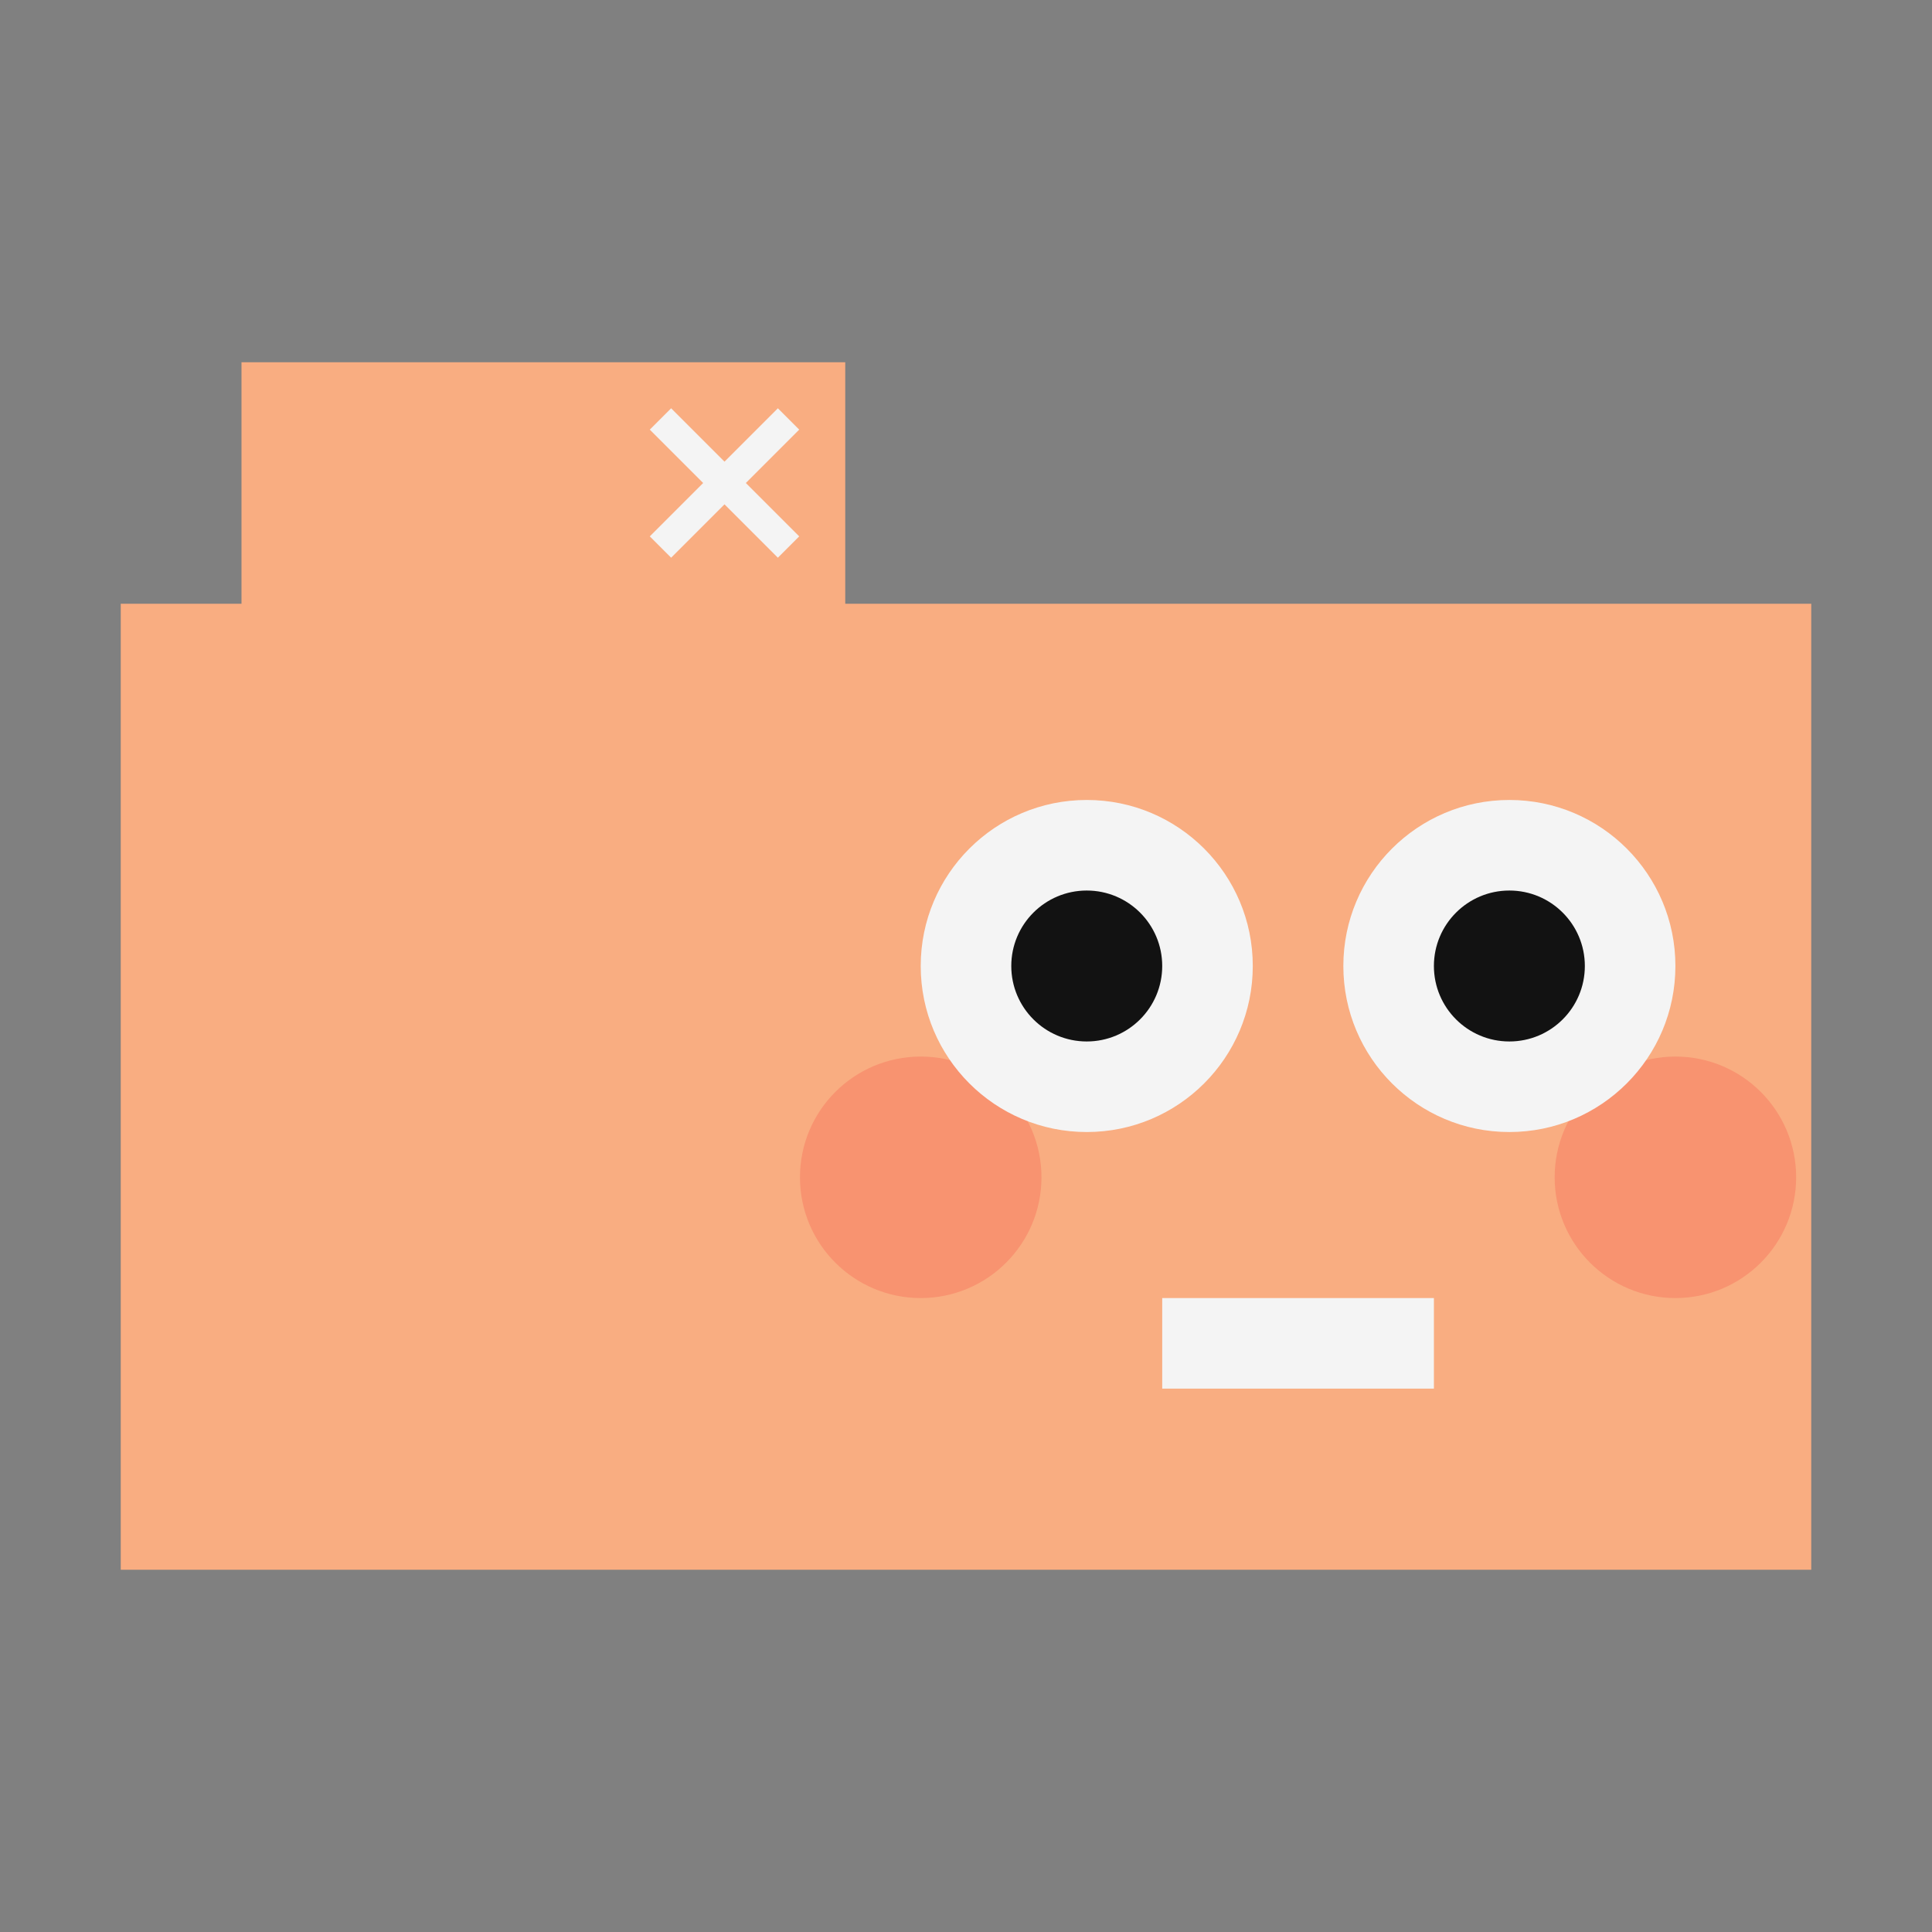<svg version="1.1" width="128" height="128"
  viewbox="0 0 128 128"
  xmlns="http://www.w3.org/2000/svg">
  <rect width="100%" height="100%" fill="#808080" stroke="none"/>
  <defs>
    <style type="text/css"><![CDATA[
      .bl { fill: rgb(18, 18, 18); }
      #body { fill: rgb(249, 173, 129); }
      .red { fill: rgb(248, 147, 112); }
      .wh { fill: rgb(244, 244, 244); }
    ]]></style>
  </defs>
  <title>Flushed Face</title>
  <polygon points="8 104, 8 40, 16 40, 16 24, 56 24, 56 40, 120 40, 120 104" id="body"/>
	<g class="wh" transform="rotate(45, 48, 32)">
		<rect x="47" y="26" width="2" height="12"/>
		<rect x="42" y="31" width="12" height="2"/>
	</g>
  <g class="red">
    <circle cx="61" cy="78" r="8"/>
    <circle cx="111" cy="78" r="8"/>
  </g>
  <g class="wh">
    <circle cx="72" cy="64" r="11"/>
    <circle cx="100" cy="64" r="11"/>
    <rect x="77" y="86" width="18" height="6"/>
  </g>
  <g class="bl">
    <circle cx="72" cy="64" r="5"/>
    <circle cx="100" cy="64" r="5"/>
  </g>
</svg>